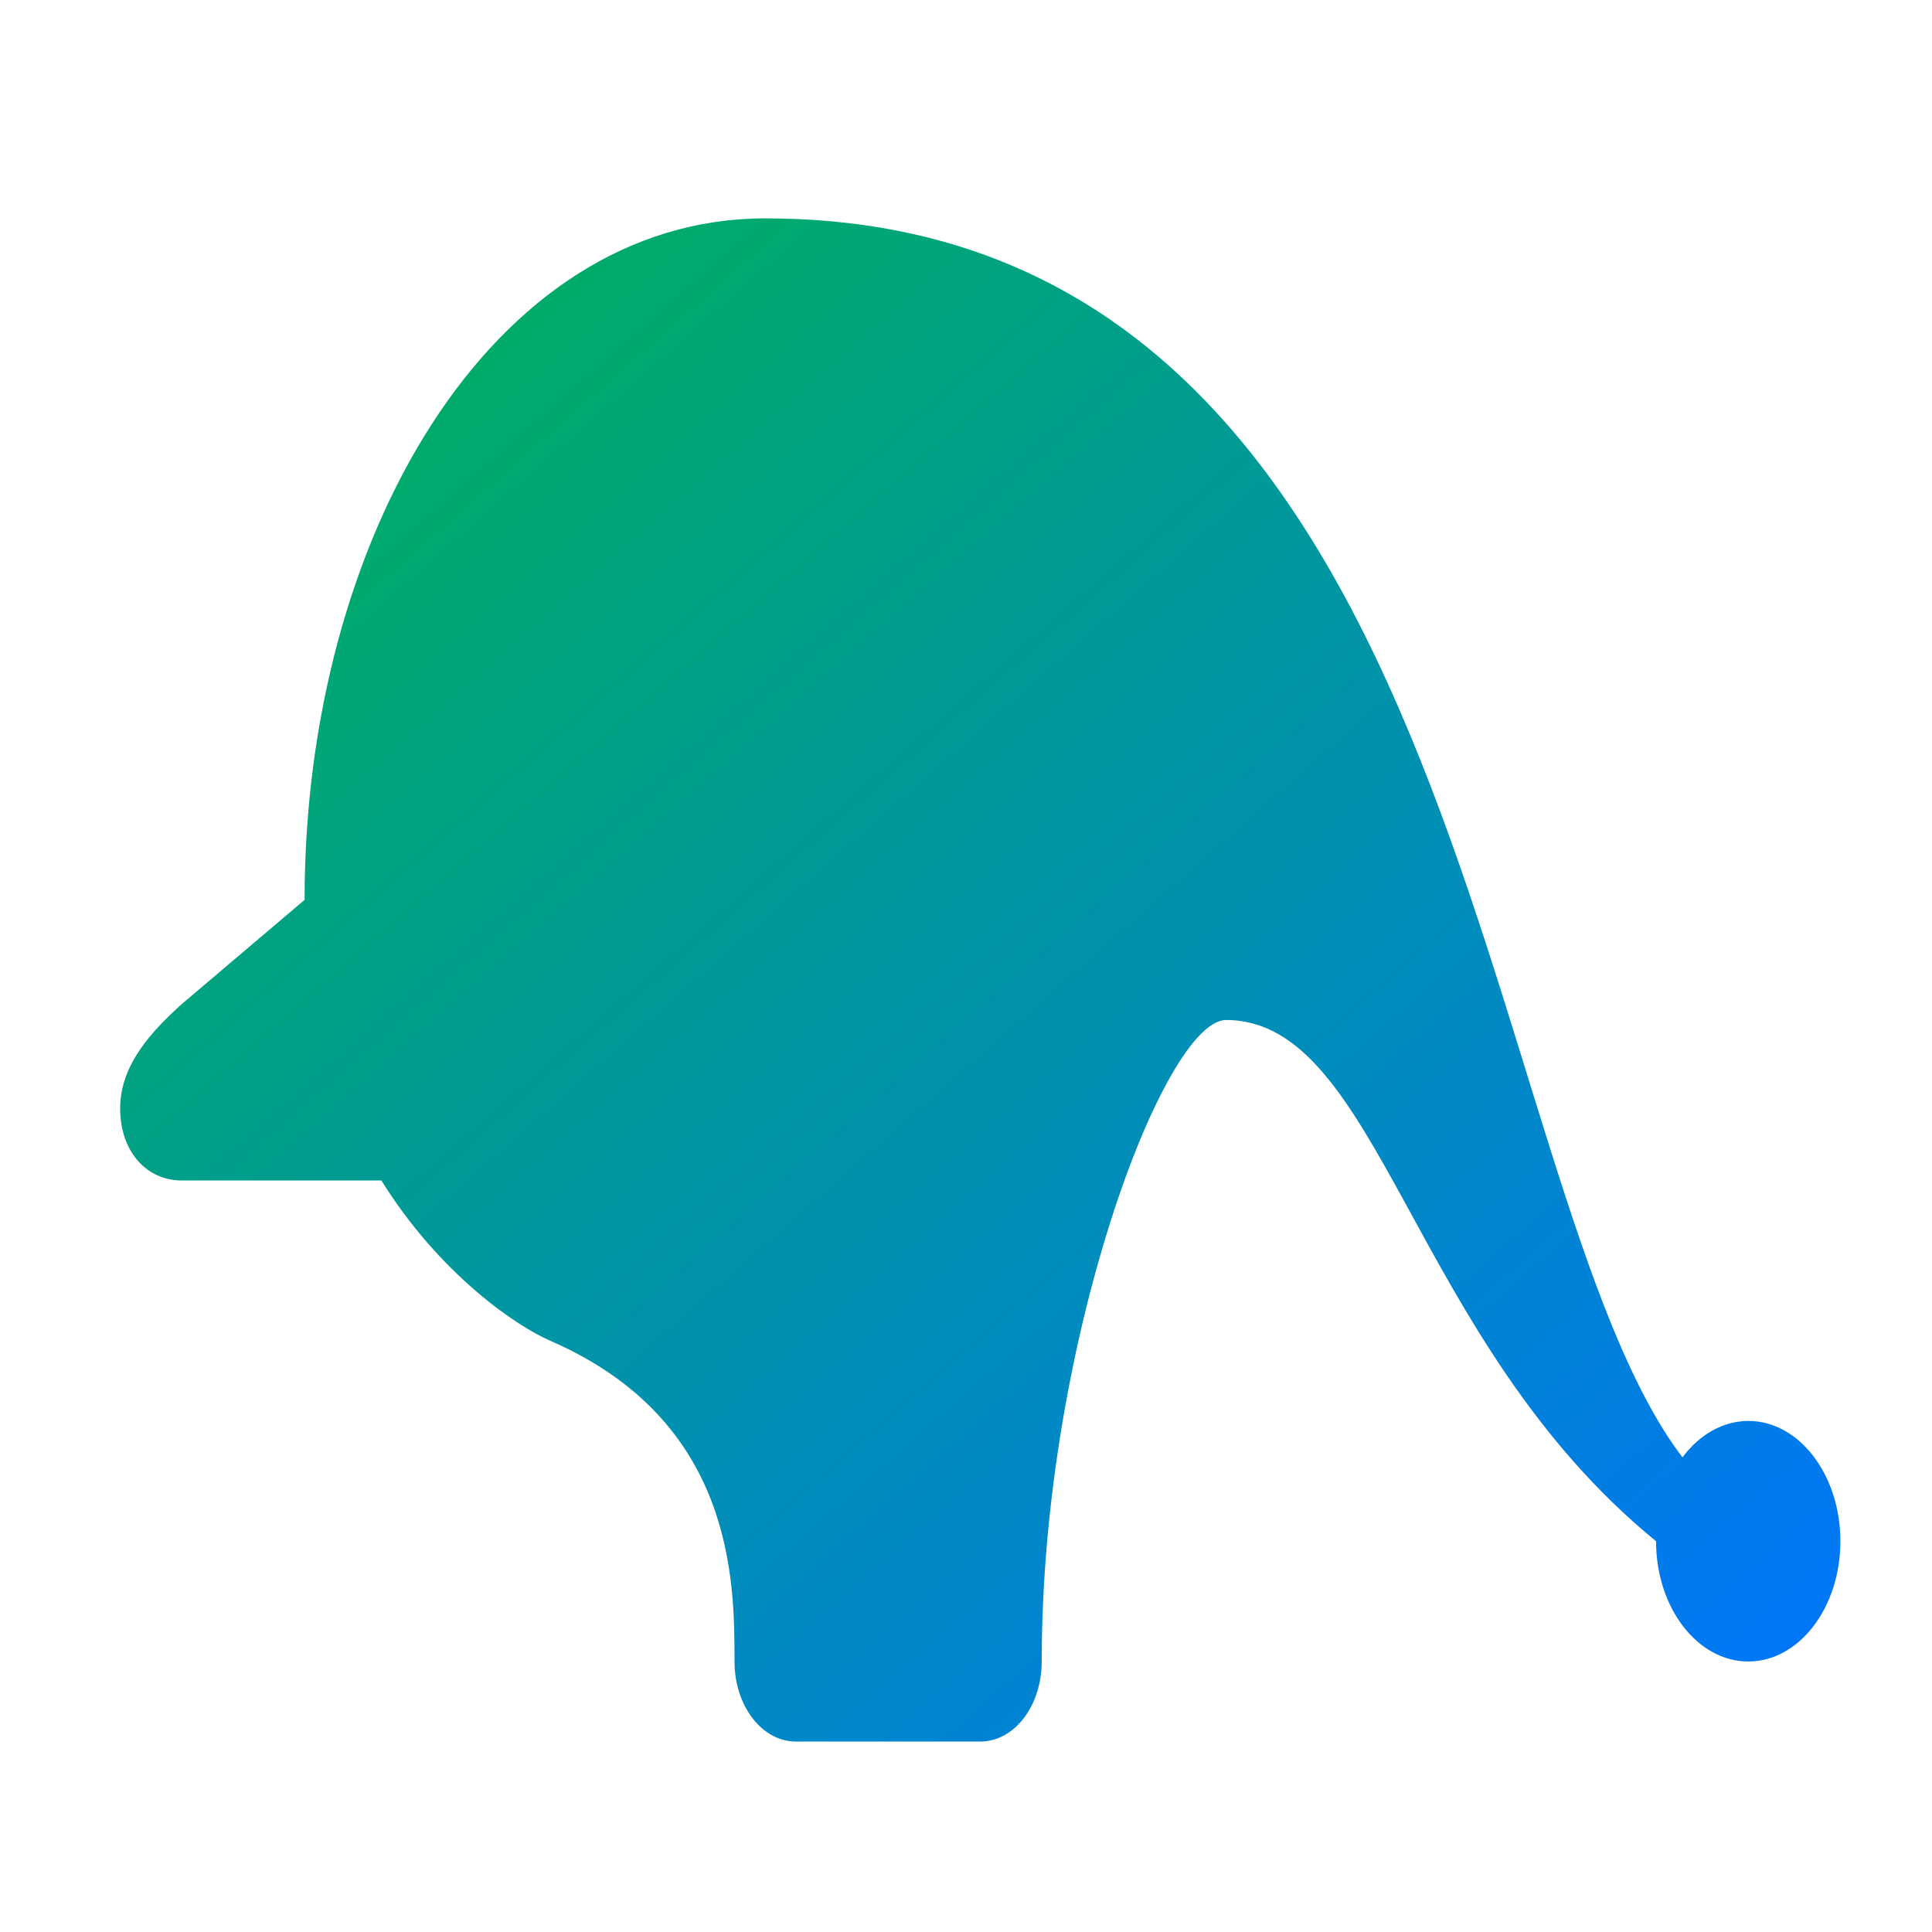 <svg xmlns="http://www.w3.org/2000/svg" xmlns:xlink="http://www.w3.org/1999/xlink" width="64" height="64" viewBox="0 0 64 64" version="1.1"><defs><linearGradient id="linear0" x1="0%" x2="100%" y1="0%" y2="100%"><stop offset="0%" style="stop-color:#00b54e; stop-opacity:1"/><stop offset="100%" style="stop-color:#0073ff; stop-opacity:1"/></linearGradient></defs><g id="surface1"><path style=" stroke:none;fill-rule:nonzero;fill:url(#linear0);" d="M 25.348 7.234 C 16.262 7.234 10.086 17.855 10.09 29.809 L 6.016 33.266 C 5.09 34.105 3.98 35.238 3.98 36.711 C 3.98 38.184 4.887 39.105 6.016 39.105 L 12.633 39.105 C 14.582 42.23 17.113 43.93 18.227 44.414 C 24.332 47.07 24.332 52.383 24.332 55.039 C 24.332 56.508 25.238 57.691 26.367 57.691 L 32.473 57.691 C 33.602 57.691 34.508 56.508 34.508 55.039 C 34.508 44.414 38.578 33.789 40.613 33.789 C 45.703 33.789 46.719 44.414 54.859 51.055 C 54.859 53.254 56.227 55.039 57.914 55.039 C 59.598 55.039 60.965 53.254 60.965 51.055 C 60.965 48.855 59.598 47.07 57.914 47.07 C 57.09 47.074 56.305 47.508 55.734 48.277 C 48.754 39.105 48.754 7.234 25.348 7.234 Z M 25.348 7.234 "/></g></svg>

